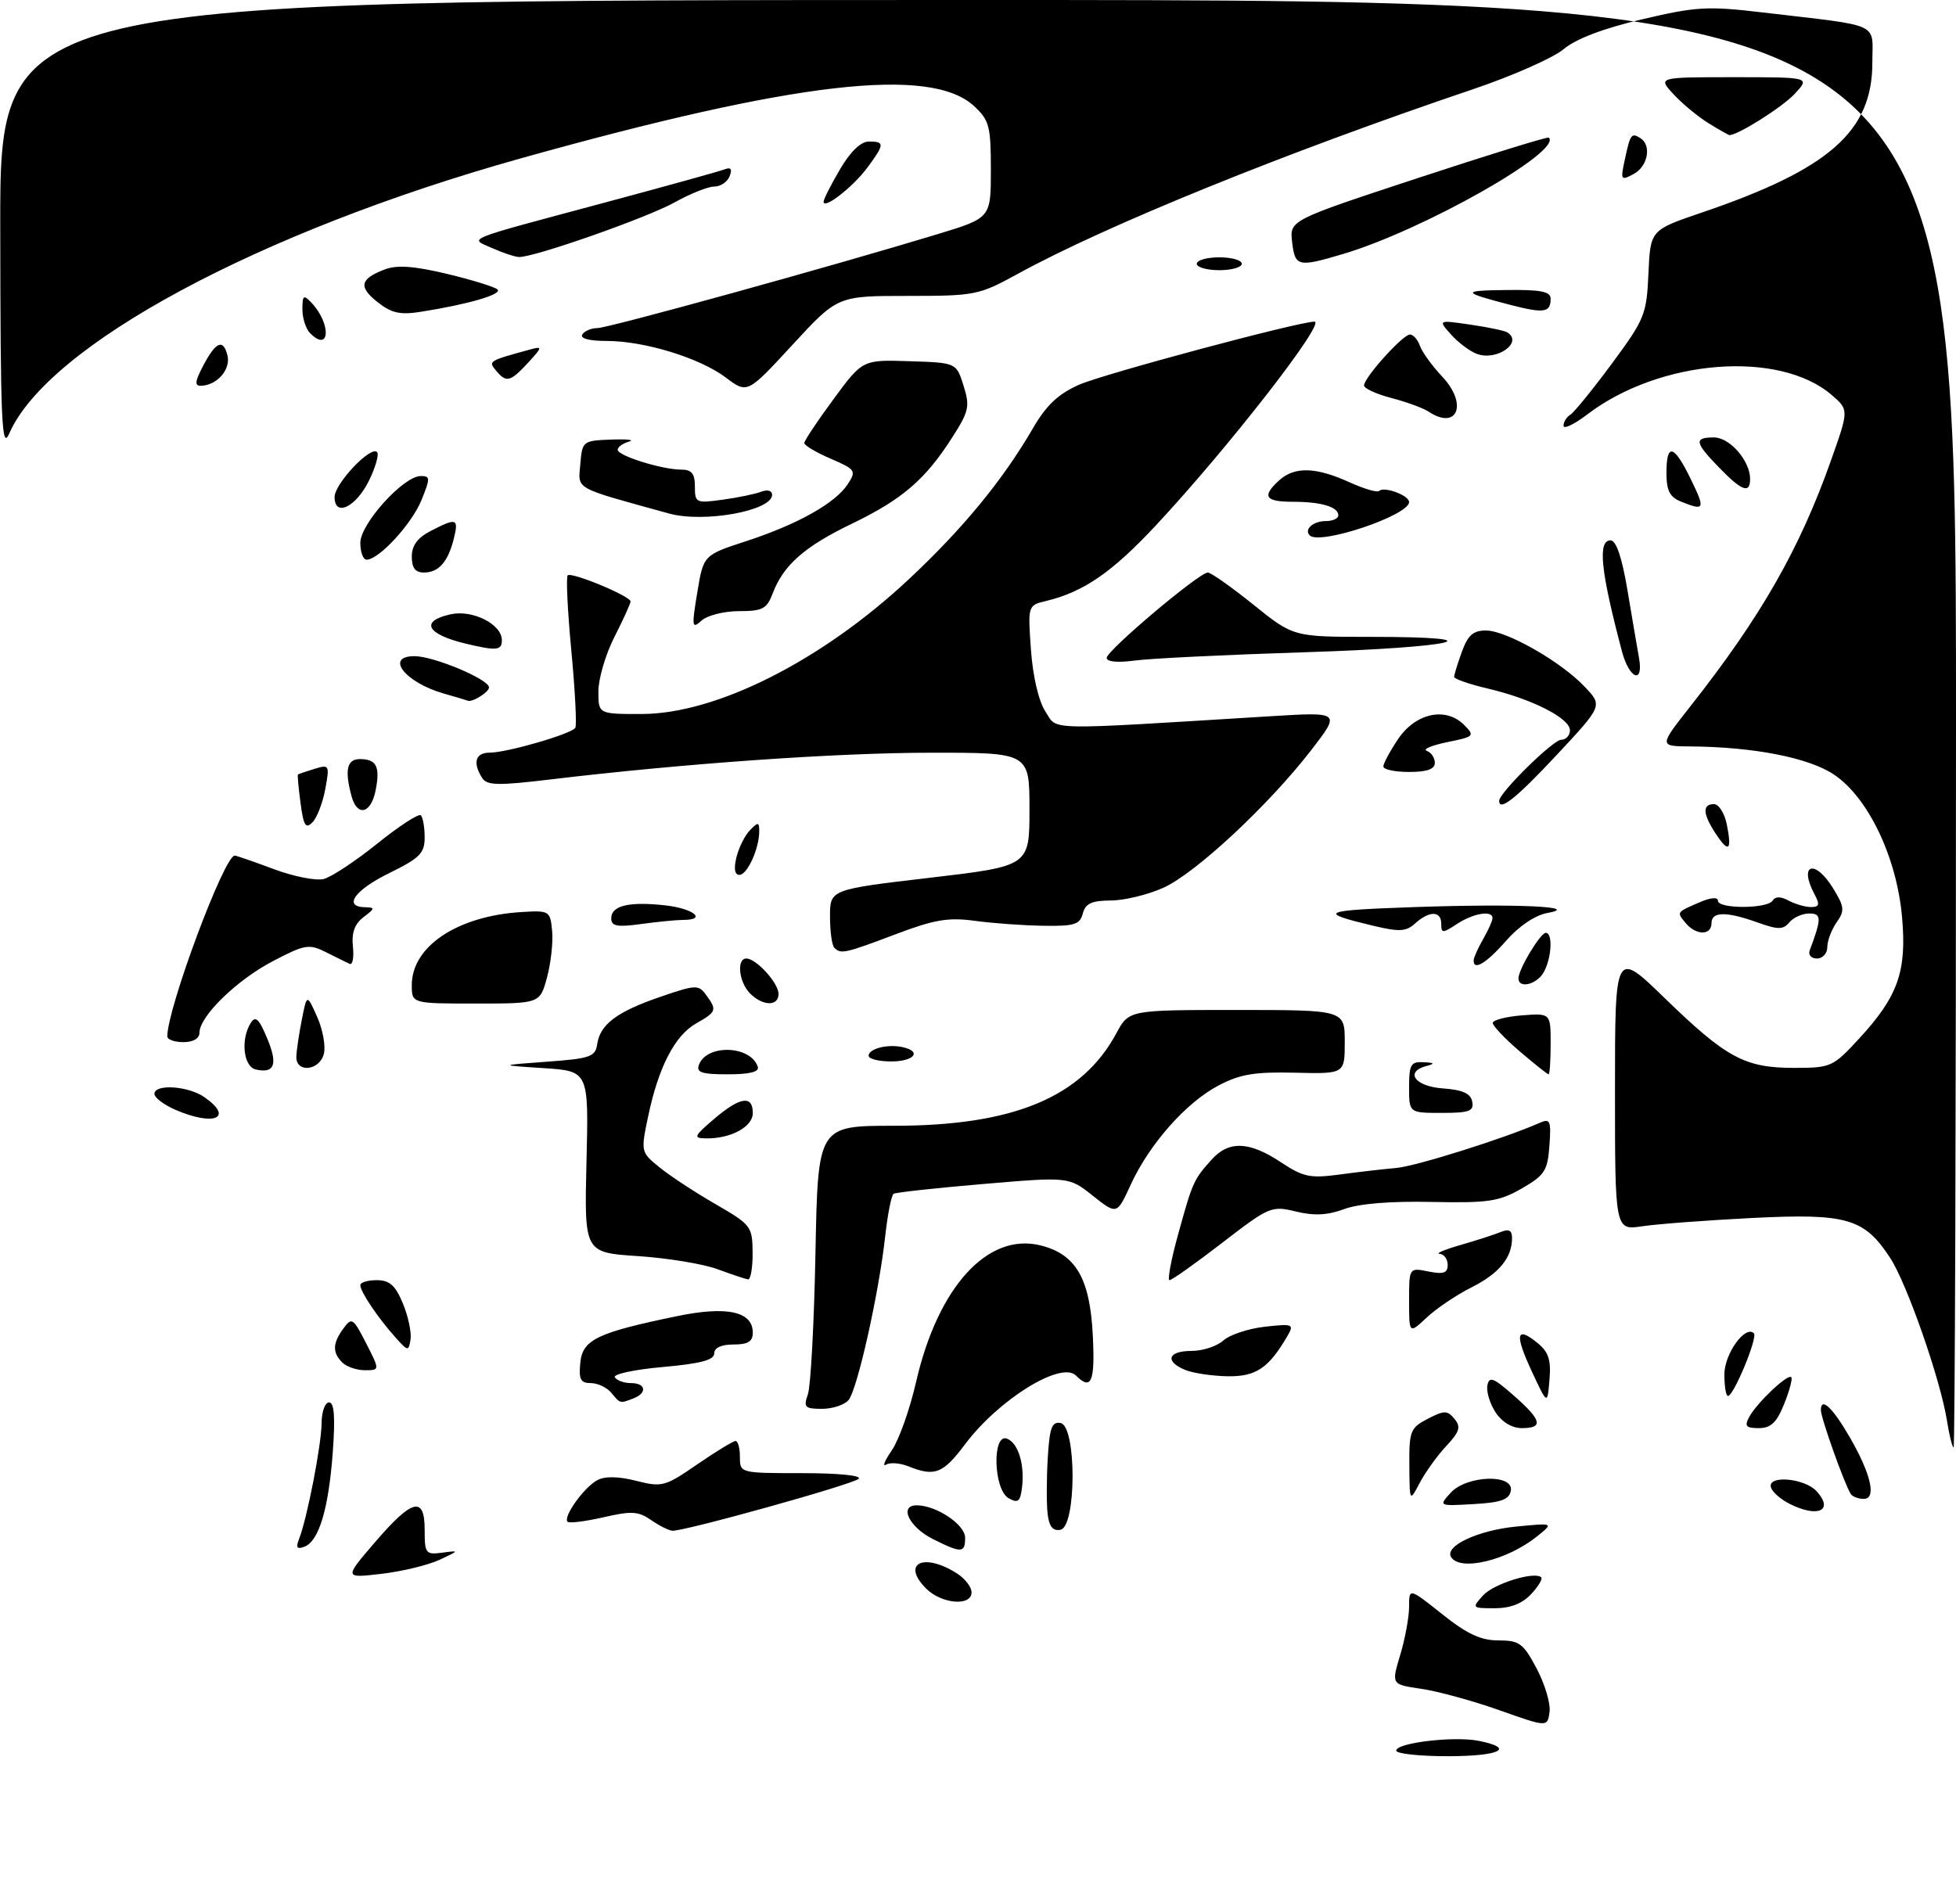 <?xml version="1.0" encoding="UTF-8" standalone="no"?>
<!DOCTYPE svg PUBLIC "-//W3C//DTD SVG 1.1//EN" "http://www.w3.org/Graphics/SVG/1.1/DTD/svg11.dtd" >
<svg xmlns="http://www.w3.org/2000/svg" xmlns:xlink="http://www.w3.org/1999/xlink" version="1.1" viewBox="0 0 304 296">
 <g >
 <path fill="currentColor"
d=" M 217.00 272.13 C 217.00 270.91 225.99 269.85 229.82 270.61 C 235.61 271.77 233.12 273.00 225.00 273.00 C 220.60 273.00 217.00 272.61 217.00 272.13 Z  M 233.00 265.84 C 228.88 264.38 223.42 262.89 220.87 262.52 C 216.24 261.85 216.24 261.85 217.62 257.26 C 218.38 254.74 219.00 251.37 219.00 249.76 C 219.00 246.83 219.00 246.83 224.13 250.91 C 228.00 254.00 230.15 255.00 232.88 255.00 C 236.14 255.00 236.74 255.44 238.83 259.38 C 240.11 261.80 241.01 264.83 240.83 266.13 C 240.50 268.50 240.50 268.50 233.00 265.84 Z  M 230.48 248.02 C 232.14 246.18 238.53 244.20 239.54 245.20 C 239.78 245.45 239.07 246.63 237.95 247.82 C 236.59 249.28 234.73 250.00 232.31 250.00 C 228.77 250.00 228.73 249.96 230.48 248.02 Z  M 143.94 246.94 C 140.01 243.01 143.57 241.28 148.75 244.60 C 149.99 245.40 151.00 246.71 151.00 247.52 C 151.00 249.73 146.35 249.35 143.94 246.94 Z  M 58.13 239.91 C 64.05 232.99 66.00 232.46 66.00 237.79 C 66.00 241.50 66.15 241.70 68.75 241.36 C 71.42 241.00 71.41 241.03 68.29 242.48 C 66.52 243.30 62.47 244.28 59.29 244.65 C 53.50 245.32 53.50 245.32 58.13 239.91 Z  M 225.53 242.04 C 224.47 240.33 229.71 237.88 235.67 237.30 C 241.50 236.73 241.50 236.73 238.87 238.84 C 234.24 242.56 226.93 244.32 225.53 242.04 Z  M 46.47 239.26 C 47.72 236.11 49.96 224.59 49.98 221.25 C 49.99 219.46 50.51 218.00 51.14 218.00 C 51.95 218.00 52.12 220.27 51.72 225.75 C 51.07 234.55 49.57 239.57 47.32 240.43 C 46.16 240.87 45.95 240.58 46.47 239.26 Z  M 145.00 239.25 C 141.29 237.39 139.66 234.00 142.48 234.00 C 145.51 234.00 150.00 237.00 150.00 239.03 C 150.00 241.44 149.44 241.47 145.00 239.25 Z  M 101.19 236.29 C 99.22 234.92 98.15 234.85 93.79 235.86 C 90.99 236.50 88.48 236.82 88.21 236.55 C 87.47 235.81 90.76 231.20 92.82 230.10 C 94.02 229.45 96.08 229.49 98.87 230.19 C 102.89 231.21 103.35 231.09 108.37 227.63 C 111.27 225.64 113.95 224.00 114.32 224.00 C 114.70 224.00 115.00 225.12 115.00 226.50 C 115.00 228.99 115.02 229.00 124.70 229.00 C 130.32 229.00 134.00 229.37 133.45 229.88 C 132.49 230.77 106.35 238.05 104.50 237.95 C 103.95 237.92 102.46 237.17 101.19 236.29 Z  M 162.82 235.31 C 162.64 233.76 162.65 229.89 162.84 226.69 C 163.12 221.93 163.48 220.95 164.84 221.21 C 167.33 221.69 167.31 237.32 164.82 237.80 C 163.63 238.03 163.05 237.31 162.82 235.31 Z  M 278.08 233.74 C 276.75 233.06 275.47 231.94 275.25 231.25 C 274.59 229.26 280.46 229.74 282.35 231.83 C 285.08 234.85 282.50 235.99 278.08 233.74 Z  M 156.75 232.89 C 154.40 231.56 154.17 222.74 156.51 223.64 C 158.27 224.32 159.29 227.69 158.83 231.32 C 158.56 233.44 158.20 233.71 156.75 232.89 Z  M 225.45 232.06 C 227.93 229.32 235.32 229.07 234.81 231.75 C 234.55 233.11 233.28 233.57 229.03 233.81 C 223.59 234.12 223.58 234.12 225.45 232.06 Z  M 219.04 227.78 C 219.00 222.45 219.20 221.95 221.90 220.55 C 224.48 219.22 224.94 219.22 226.05 220.56 C 227.09 221.81 226.86 222.55 224.77 224.79 C 223.38 226.28 221.53 228.85 220.66 230.50 C 219.08 233.50 219.08 233.50 219.04 227.78 Z  M 287.64 232.23 C 286.61 230.56 283.00 220.42 283.00 219.19 C 283.00 217.11 284.78 218.76 287.42 223.30 C 290.78 229.07 291.69 233.00 289.67 233.00 C 288.82 233.00 287.90 232.65 287.64 232.23 Z  M 141.16 227.93 C 139.87 227.42 138.32 227.30 137.71 227.68 C 137.10 228.05 137.51 227.04 138.62 225.43 C 139.72 223.82 141.41 219.06 142.37 214.85 C 145.77 200.02 153.53 191.51 161.78 193.61 C 167.22 194.99 169.40 198.75 169.84 207.55 C 170.21 214.81 169.62 216.22 167.23 213.83 C 164.92 211.52 155.21 217.54 149.99 224.51 C 146.56 229.09 145.28 229.59 141.16 227.93 Z  M 302.58 220.75 C 301.56 214.40 296.38 199.55 293.78 195.56 C 289.75 189.38 287.07 188.60 272.38 189.33 C 265.30 189.69 257.59 190.27 255.25 190.62 C 251.00 191.26 251.00 191.26 251.00 169.46 C 251.00 147.65 251.00 147.65 258.75 155.18 C 268.29 164.44 271.17 166.00 278.82 166.00 C 284.57 166.00 284.87 165.87 288.95 161.44 C 295.01 154.86 296.37 150.99 295.61 142.50 C 294.77 133.18 290.31 123.90 284.98 120.37 C 281.04 117.76 272.49 116.10 262.66 116.03 C 257.83 116.00 257.83 116.00 262.75 109.75 C 273.67 95.89 279.69 85.37 284.56 71.60 C 287.36 63.71 287.36 63.71 284.68 61.40 C 276.49 54.36 257.94 55.84 246.67 64.44 C 244.65 65.98 243.00 66.76 243.00 66.18 C 243.00 65.59 243.48 64.82 244.07 64.46 C 244.65 64.10 247.56 60.52 250.52 56.52 C 255.62 49.61 255.92 48.89 256.20 42.50 C 256.50 35.76 256.50 35.76 264.50 33.04 C 284.32 26.30 291.00 20.42 291.00 9.72 C 291.00 3.37 292.67 4.14 274.00 1.94 C 265.37 0.92 263.65 1.02 255.22 3.00 C 249.17 4.42 244.92 6.04 243.01 7.65 C 241.40 9.00 235.00 11.83 228.79 13.92 C 199.83 23.71 171.97 35.01 158.22 42.55 C 152.14 45.89 151.57 46.00 141.05 46.00 C 130.17 46.00 130.17 46.00 123.16 53.61 C 116.15 61.21 116.15 61.21 112.82 58.70 C 108.77 55.64 100.17 53.00 94.26 53.00 C 91.60 53.00 90.12 52.61 90.50 52.00 C 90.84 51.45 91.90 51.00 92.85 51.00 C 94.53 51.00 129.14 41.44 145.75 36.39 C 154.00 33.88 154.00 33.88 154.00 26.39 C 154.00 19.62 153.75 18.68 151.40 16.50 C 144.66 10.25 123.67 12.66 81.00 24.60 C 40.23 36.01 7.41 53.67 1.42 67.42 C 0.26 70.07 0.07 65.60 0.04 35.25 C 0.00 0.00 0.00 0.00 152.00 0.00 C 304.00 0.00 304.00 0.00 304.00 112.50 C 304.00 174.38 303.83 225.00 303.63 225.00 C 303.42 225.00 302.95 223.09 302.58 220.75 Z  M 232.44 219.55 C 231.56 218.20 230.98 216.32 231.17 215.36 C 231.45 213.90 232.10 214.15 235.25 216.92 C 239.63 220.76 239.94 222.00 236.52 222.00 C 235.00 222.00 233.43 221.06 232.44 219.55 Z  M 271.87 220.25 C 273.06 218.05 277.85 213.52 278.40 214.08 C 278.62 214.31 278.12 216.19 277.29 218.25 C 276.13 221.14 275.23 222.00 273.36 222.00 C 271.35 222.00 271.09 221.70 271.87 220.25 Z  M 125.56 216.75 C 126.00 215.51 126.53 205.61 126.74 194.75 C 127.12 175.00 127.12 175.00 138.95 175.00 C 157.51 175.00 168.15 170.57 173.51 160.61 C 175.45 157.00 175.45 157.00 192.23 157.00 C 209.00 157.00 209.00 157.00 209.00 161.97 C 209.00 166.94 209.00 166.94 201.25 166.75 C 194.97 166.60 192.71 166.98 189.36 168.75 C 184.34 171.39 178.63 177.85 175.73 184.17 C 173.59 188.84 173.59 188.84 169.85 185.88 C 166.12 182.92 166.12 182.92 152.82 184.05 C 145.50 184.67 139.23 185.36 138.89 185.57 C 138.54 185.78 137.95 188.78 137.57 192.23 C 136.60 201.03 133.25 215.99 131.89 217.63 C 131.27 218.38 129.41 219.00 127.76 219.00 C 125.09 219.00 124.85 218.76 125.56 216.75 Z  M 95.00 216.50 C 94.32 215.68 92.88 215.00 91.81 215.00 C 90.24 215.00 89.93 214.41 90.19 211.84 C 90.54 208.25 92.80 207.16 105.19 204.60 C 112.97 202.98 117.00 203.86 117.00 207.16 C 117.00 208.54 116.25 209.00 114.00 209.00 C 112.10 209.00 111.00 209.51 111.00 210.40 C 111.00 211.42 108.84 211.98 103.01 212.50 C 98.61 212.89 95.26 213.61 95.56 214.10 C 95.87 214.60 96.99 215.00 98.06 215.00 C 100.40 215.00 100.63 216.55 98.42 217.39 C 96.33 218.19 96.43 218.22 95.00 216.50 Z  M 238.08 213.20 C 235.38 207.40 235.63 206.07 238.93 208.74 C 240.68 210.16 241.08 211.38 240.82 214.47 C 240.50 218.40 240.50 218.40 238.08 213.20 Z  M 268.00 213.65 C 268.00 210.46 271.25 205.92 272.59 207.26 C 273.22 207.89 269.45 217.00 268.56 217.00 C 268.25 217.00 268.00 215.49 268.00 213.65 Z  M 184.25 212.97 C 180.98 211.65 181.49 210.00 185.17 210.00 C 186.92 210.00 189.15 209.27 190.13 208.38 C 191.11 207.49 194.01 206.53 196.57 206.24 C 200.92 205.75 201.15 205.84 200.13 207.61 C 197.21 212.65 195.23 214.00 190.84 213.94 C 188.45 213.90 185.49 213.47 184.25 212.97 Z  M 53.20 211.80 C 51.64 210.24 51.68 208.81 53.38 206.50 C 54.67 204.73 54.89 204.87 56.90 208.80 C 59.04 213.00 59.04 213.00 56.72 213.00 C 55.44 213.00 53.86 212.46 53.20 211.80 Z  M 61.41 207.84 C 58.72 204.84 56.00 200.78 56.00 199.78 C 56.00 199.35 57.15 199.00 58.55 199.00 C 60.54 199.00 61.44 199.80 62.61 202.60 C 63.43 204.58 63.97 207.10 63.81 208.20 C 63.51 210.10 63.41 210.09 61.41 207.84 Z  M 219.00 202.21 C 219.00 197.05 219.00 197.05 222.00 197.65 C 224.35 198.12 225.00 197.90 225.00 196.62 C 225.00 195.73 224.44 194.96 223.75 194.91 C 223.06 194.86 224.53 194.24 227.00 193.53 C 229.47 192.82 232.29 191.91 233.25 191.51 C 234.51 190.99 235.00 191.26 235.00 192.46 C 235.00 195.51 232.98 197.97 228.72 200.11 C 226.40 201.27 223.26 203.38 221.75 204.80 C 219.00 207.37 219.00 207.37 219.00 202.21 Z  M 111.50 197.29 C 109.30 196.48 103.74 195.56 99.15 195.26 C 90.81 194.71 90.81 194.71 91.15 180.60 C 91.50 166.50 91.50 166.50 84.50 166.04 C 77.50 165.59 77.50 165.59 85.00 165.04 C 91.70 164.56 92.53 164.27 92.81 162.35 C 93.25 159.25 95.85 157.29 102.56 154.98 C 108.14 153.06 108.56 153.04 109.74 154.66 C 111.47 157.02 111.38 157.28 108.18 159.10 C 104.87 160.98 102.33 165.91 100.73 173.56 C 99.58 179.05 99.59 179.10 102.53 181.49 C 104.17 182.81 108.07 185.38 111.22 187.19 C 116.75 190.39 116.94 190.64 116.97 194.75 C 116.99 197.09 116.66 198.95 116.25 198.88 C 115.84 198.82 113.70 198.10 111.50 197.29 Z  M 183.12 191.82 C 185.36 183.71 185.52 183.36 188.32 180.25 C 190.98 177.29 194.15 177.41 199.03 180.64 C 202.56 182.98 203.61 183.20 208.26 182.57 C 211.14 182.18 215.07 181.73 217.00 181.56 C 220.02 181.31 233.87 176.95 239.31 174.54 C 240.93 173.82 241.09 174.20 240.81 178.09 C 240.53 181.99 240.08 182.69 236.50 184.75 C 232.96 186.78 231.34 187.02 222.50 186.84 C 216.14 186.70 211.20 187.10 208.92 187.95 C 206.33 188.91 204.25 189.02 201.42 188.33 C 197.62 187.41 197.27 187.55 189.96 193.19 C 185.81 196.39 182.13 199.00 181.77 199.00 C 181.42 199.00 182.02 195.77 183.12 191.82 Z  M 110.96 173.96 C 115.01 170.50 117.00 170.19 117.00 173.02 C 117.00 175.18 113.55 177.03 109.68 176.96 C 107.71 176.92 107.84 176.63 110.96 173.96 Z  M 27.25 172.51 C 25.46 171.73 24.00 170.62 24.00 170.05 C 24.00 168.45 29.27 168.80 31.78 170.56 C 36.40 173.79 33.29 175.13 27.25 172.51 Z  M 219.00 169.00 C 219.00 165.48 219.27 165.01 221.25 165.12 C 222.94 165.20 223.07 165.35 221.75 165.69 C 218.26 166.60 219.88 168.88 224.24 169.19 C 227.34 169.42 228.57 169.97 228.81 171.25 C 229.10 172.73 228.36 173.00 224.07 173.00 C 219.00 173.00 219.00 173.00 219.00 169.00 Z  M 39.75 166.25 C 37.83 165.81 37.37 161.55 38.97 159.02 C 39.71 157.85 40.25 158.36 41.52 161.40 C 43.22 165.45 42.68 166.92 39.75 166.25 Z  M 108.64 165.49 C 109.88 162.27 116.67 162.51 117.77 165.82 C 118.04 166.62 116.55 167.00 113.11 167.00 C 109.02 167.00 108.17 166.71 108.64 165.49 Z  M 236.18 163.42 C 233.88 161.45 232.00 159.47 232.00 159.02 C 232.00 158.57 234.03 158.04 236.50 157.84 C 241.00 157.49 241.00 157.49 241.00 162.24 C 241.00 164.86 240.86 167.00 240.68 167.00 C 240.50 167.00 238.48 165.39 236.18 163.42 Z  M 46.06 164.25 C 46.09 163.29 46.47 160.70 46.91 158.50 C 47.70 154.50 47.70 154.50 49.30 158.09 C 50.18 160.07 50.64 162.66 50.33 163.84 C 49.64 166.47 45.97 166.82 46.06 164.25 Z  M 135.00 164.12 C 135.00 163.02 137.92 162.27 140.25 162.77 C 143.34 163.43 142.11 165.00 138.50 165.00 C 136.57 165.00 135.00 164.60 135.00 164.12 Z  M 26.00 161.11 C 26.00 156.75 34.85 133.00 36.48 133.00 C 36.72 133.00 39.44 133.94 42.52 135.09 C 45.60 136.25 49.10 136.94 50.31 136.64 C 51.51 136.33 55.27 133.85 58.66 131.12 C 62.05 128.39 65.09 126.42 65.41 126.74 C 65.73 127.07 66.00 128.61 66.00 130.18 C 66.00 132.63 65.25 133.39 60.50 135.72 C 55.11 138.36 53.27 140.97 56.75 141.03 C 58.32 141.06 58.29 141.22 56.51 142.56 C 55.12 143.62 54.62 144.98 54.85 147.15 C 55.03 148.84 54.80 150.05 54.34 149.83 C 53.88 149.61 52.22 148.80 50.65 148.01 C 48.02 146.70 47.40 146.80 42.39 149.42 C 36.77 152.36 31.00 158.00 31.00 160.53 C 31.00 161.43 30.03 162.00 28.50 162.00 C 27.12 162.00 26.00 161.60 26.00 161.11 Z  M 64.00 153.13 C 64.00 147.12 71.07 142.40 81.00 141.78 C 85.39 141.51 85.51 141.58 85.81 144.68 C 85.98 146.43 85.62 149.69 85.02 151.93 C 83.92 156.00 83.92 156.00 73.96 156.00 C 64.00 156.00 64.00 156.00 64.00 153.13 Z  M 116.57 154.43 C 114.83 152.68 114.44 149.00 116.00 149.00 C 117.53 149.00 121.00 152.81 121.00 154.50 C 121.00 156.46 118.56 156.42 116.57 154.43 Z  M 236.00 152.08 C 236.00 150.67 239.40 145.01 240.25 145.01 C 241.35 145.00 241.17 148.82 239.96 151.07 C 238.92 153.02 236.00 153.77 236.00 152.08 Z  M 229.04 149.25 C 229.05 148.84 229.71 147.38 230.50 146.00 C 231.29 144.62 231.95 143.16 231.96 142.75 C 232.03 141.46 229.04 141.93 226.46 143.62 C 224.20 145.10 224.00 145.10 224.00 143.62 C 224.00 141.58 222.17 141.54 219.96 143.53 C 218.53 144.83 217.51 144.88 213.39 143.90 C 204.63 141.80 205.30 141.51 220.00 141.00 C 235.78 140.46 246.02 140.93 240.42 141.94 C 238.57 142.28 236.04 143.99 234.07 146.25 C 231.00 149.76 228.95 150.98 229.04 149.25 Z  M 281.26 147.75 C 283.13 142.75 283.12 142.00 281.19 142.00 C 280.12 142.00 278.73 142.62 278.10 143.38 C 277.14 144.53 276.37 144.54 273.23 143.42 C 268.28 141.65 266.00 141.68 266.00 143.50 C 266.00 145.44 263.60 145.43 261.98 143.48 C 260.56 141.76 260.50 141.83 264.25 140.22 C 265.91 139.51 267.00 139.43 267.00 140.02 C 267.00 141.31 274.70 141.29 275.50 140.00 C 275.92 139.33 276.74 139.33 277.99 140.00 C 279.03 140.55 280.59 141.00 281.47 141.00 C 282.74 141.00 282.86 140.60 282.04 139.07 C 279.46 134.26 282.09 133.45 284.95 138.17 C 286.66 140.97 286.72 141.57 285.44 143.39 C 284.65 144.52 284.00 146.24 284.00 147.22 C 284.00 148.20 283.28 149.00 282.39 149.00 C 281.51 149.00 281.00 148.44 281.26 147.75 Z  M 129.67 147.33 C 129.30 146.97 129.00 144.78 129.00 142.47 C 129.00 138.27 129.00 138.27 144.50 136.45 C 160.00 134.63 160.00 134.63 160.00 125.82 C 160.00 117.00 160.00 117.00 144.75 117.01 C 130.10 117.01 106.41 118.67 85.66 121.15 C 77.35 122.15 75.68 122.11 74.93 120.92 C 73.43 118.55 73.89 117.00 76.10 117.00 C 78.79 117.00 88.82 114.09 89.41 113.14 C 89.66 112.75 89.38 107.36 88.80 101.18 C 88.21 94.99 87.96 89.71 88.23 89.44 C 88.81 88.86 98.00 92.67 98.00 93.50 C 98.00 93.81 96.88 96.29 95.50 99.00 C 94.12 101.71 93.00 105.52 93.00 107.47 C 93.00 111.00 93.00 111.00 99.75 110.99 C 111.34 110.97 127.71 102.71 141.22 90.07 C 149.63 82.21 155.85 74.64 160.51 66.62 C 162.61 62.99 164.47 61.24 167.70 59.81 C 171.46 58.14 201.84 50.00 204.29 50.00 C 206.16 50.00 190.81 69.72 179.60 81.72 C 172.84 88.96 168.40 92.02 162.62 93.41 C 159.74 94.10 159.74 94.10 160.23 101.02 C 160.53 105.19 161.43 109.00 162.48 110.61 C 164.43 113.59 161.76 113.53 197.43 111.34 C 208.37 110.67 208.37 110.67 203.80 116.59 C 197.18 125.16 185.85 135.71 180.84 137.99 C 178.45 139.07 174.77 139.97 172.66 139.98 C 169.66 140.00 168.70 140.44 168.29 142.00 C 167.84 143.72 166.97 143.99 162.13 143.91 C 159.04 143.86 154.25 143.52 151.50 143.14 C 147.38 142.58 145.21 142.95 139.19 145.23 C 131.32 148.21 130.68 148.35 129.67 147.33 Z  M 95.00 142.75 C 95.00 140.77 97.77 140.11 103.42 140.74 C 107.83 141.24 109.95 143.00 106.14 143.00 C 105.12 143.00 102.19 143.29 99.64 143.64 C 95.88 144.15 95.00 143.98 95.00 142.75 Z  M 114.46 133.25 C 114.83 131.74 115.78 129.84 116.57 129.04 C 117.82 127.75 118.00 127.77 118.00 129.22 C 118.00 131.91 116.14 136.00 114.92 136.00 C 114.18 136.00 114.02 135.03 114.46 133.25 Z  M 266.64 129.57 C 264.64 126.52 264.55 125.00 266.38 125.00 C 267.13 125.00 268.03 126.42 268.38 128.16 C 269.20 132.25 268.67 132.67 266.64 129.57 Z  M 46.71 124.84 C 46.39 122.47 46.21 120.47 46.31 120.39 C 46.42 120.31 47.57 119.92 48.88 119.52 C 51.18 118.81 51.24 118.92 50.56 122.64 C 50.17 124.76 49.28 127.10 48.57 127.82 C 47.51 128.91 47.18 128.37 46.71 124.84 Z  M 54.63 123.75 C 53.54 119.67 53.92 118.00 55.94 118.00 C 58.53 118.00 59.11 119.18 58.37 122.90 C 57.65 126.51 55.50 127.00 54.63 123.75 Z  M 233.00 124.48 C 233.00 123.25 241.38 115.00 242.63 115.00 C 243.38 115.00 244.00 114.33 244.00 113.52 C 244.00 111.65 238.08 108.64 231.25 107.04 C 228.36 106.36 226.00 105.54 226.00 105.22 C 226.00 104.90 226.54 103.15 227.20 101.32 C 228.14 98.74 228.97 98.00 230.95 98.01 C 234.14 98.02 242.59 102.84 246.29 106.75 C 249.09 109.70 249.09 109.70 241.95 117.35 C 235.64 124.10 233.00 126.21 233.00 124.48 Z  M 215.00 119.15 C 215.00 118.68 216.03 116.77 217.28 114.90 C 220.01 110.84 224.69 109.83 227.54 112.68 C 229.26 114.40 229.15 114.51 224.91 115.37 C 222.49 115.87 221.06 116.47 221.75 116.72 C 222.44 116.97 223.00 117.80 223.00 118.58 C 223.00 119.57 221.78 120.00 219.00 120.00 C 216.80 120.00 215.00 119.62 215.00 119.15 Z  M 69.00 107.82 C 62.98 106.11 59.74 102.00 64.42 102.00 C 67.42 102.00 76.00 105.60 76.00 106.86 C 76.00 107.61 73.32 109.26 72.67 108.91 C 72.58 108.86 70.92 108.37 69.00 107.82 Z  M 252.08 101.25 C 248.76 88.69 248.28 84.00 250.32 84.00 C 251.19 84.00 252.08 86.65 252.94 91.75 C 253.65 96.01 254.46 100.74 254.73 102.25 C 255.48 106.43 253.23 105.58 252.08 101.25 Z  M 172.00 102.27 C 172.00 101.13 186.37 89.00 187.72 89.00 C 188.20 89.00 191.39 91.25 194.81 94.00 C 201.01 99.00 201.01 99.00 213.01 99.00 C 233.32 99.00 226.27 100.65 202.78 101.39 C 190.56 101.78 178.63 102.36 176.28 102.69 C 173.70 103.04 172.00 102.87 172.00 102.27 Z  M 72.41 100.06 C 66.28 98.59 65.22 96.55 70.04 95.49 C 73.46 94.74 78.00 97.04 78.00 99.52 C 78.00 101.12 77.17 101.20 72.41 100.06 Z  M 108.37 92.11 C 109.33 86.29 109.33 86.29 115.92 84.14 C 123.94 81.52 129.80 78.24 131.74 75.29 C 133.12 73.18 133.00 72.99 129.10 71.30 C 126.84 70.33 125.00 69.23 125.00 68.87 C 125.00 68.51 127.04 65.45 129.53 62.07 C 134.06 55.91 134.06 55.91 141.34 56.15 C 148.63 56.38 148.63 56.38 149.75 59.94 C 150.77 63.17 150.60 63.93 147.98 68.02 C 143.80 74.56 140.24 77.62 132.42 81.40 C 125.02 84.97 121.76 87.84 120.09 92.25 C 119.18 94.65 118.51 95.00 114.85 95.00 C 112.55 95.00 109.93 95.66 109.03 96.47 C 107.54 97.82 107.48 97.47 108.37 92.11 Z  M 64.00 86.53 C 64.00 84.80 64.89 83.59 66.95 82.53 C 70.96 80.45 71.32 80.57 70.53 83.74 C 69.62 87.37 68.17 89.00 65.88 89.00 C 64.55 89.00 64.00 88.28 64.00 86.53 Z  M 56.00 84.38 C 56.00 81.42 62.71 74.00 65.40 74.00 C 66.89 74.00 66.89 74.33 65.50 77.75 C 63.99 81.46 58.89 87.00 56.98 87.00 C 56.44 87.00 56.00 85.82 56.00 84.38 Z  M 203.56 83.23 C 202.63 82.30 204.09 81.00 206.06 81.00 C 207.13 81.00 208.00 80.60 208.00 80.11 C 208.00 78.79 205.35 78.00 200.92 78.00 C 196.60 78.00 196.07 77.15 198.83 74.65 C 201.20 72.51 204.50 72.59 209.67 74.94 C 211.96 75.98 214.06 76.60 214.34 76.32 C 215.10 75.56 219.00 77.00 219.00 78.04 C 219.00 80.12 205.11 84.78 203.56 83.23 Z  M 104.00 79.83 C 88.96 75.68 89.86 76.18 90.19 72.16 C 90.49 68.56 90.58 68.50 95.00 68.33 C 97.47 68.24 98.71 68.38 97.75 68.65 C 96.79 68.92 96.00 69.49 96.00 69.92 C 96.00 70.84 102.89 73.00 105.87 73.00 C 107.50 73.00 108.00 73.61 108.00 75.64 C 108.00 78.17 108.17 78.25 112.30 77.68 C 114.66 77.36 117.36 76.80 118.30 76.44 C 119.28 76.06 120.00 76.26 120.00 76.92 C 120.00 79.40 109.44 81.32 104.00 79.83 Z  M 52.00 77.26 C 52.00 75.20 57.60 69.26 58.60 70.27 C 58.94 70.61 58.38 72.60 57.36 74.69 C 55.33 78.84 52.00 80.44 52.00 77.26 Z  M 261.25 77.97 C 259.51 77.27 259.00 76.26 259.00 73.53 C 259.00 68.79 260.16 69.08 262.79 74.50 C 265.07 79.19 264.95 79.46 261.25 77.97 Z  M 267.20 72.70 C 263.37 68.76 263.24 68.00 266.38 68.00 C 268.85 68.00 272.00 71.63 272.00 74.46 C 272.00 76.80 270.71 76.33 267.20 72.70 Z  M 222.00 63.97 C 221.18 63.43 218.59 62.48 216.25 61.87 C 213.91 61.26 212.00 60.38 212.00 59.92 C 212.00 58.69 218.03 52.00 219.13 52.00 C 219.65 52.00 220.34 52.79 220.68 53.75 C 221.01 54.71 222.59 56.89 224.18 58.58 C 228.17 62.84 226.50 66.96 222.00 63.97 Z  M 31.47 57.06 C 33.50 53.14 34.66 52.58 35.34 55.19 C 35.92 57.40 33.76 59.90 31.22 59.97 C 30.25 59.99 30.30 59.31 31.47 57.06 Z  M 77.07 57.58 C 75.86 56.13 75.93 56.09 82.50 54.30 C 84.32 53.80 84.28 53.99 82.08 56.38 C 79.29 59.39 78.69 59.54 77.07 57.58 Z  M 229.50 55.00 C 228.40 54.58 226.60 53.22 225.50 51.98 C 223.50 49.73 223.50 49.73 228.50 50.46 C 231.25 50.86 233.84 51.40 234.25 51.66 C 236.81 53.23 232.61 56.19 229.50 55.00 Z  M 48.20 51.80 C 47.54 51.14 47.00 49.47 47.00 48.09 C 47.00 45.90 47.18 45.76 48.39 47.04 C 51.50 50.30 51.31 54.91 48.20 51.80 Z  M 58.69 46.97 C 55.67 44.59 55.94 43.35 59.81 41.88 C 61.71 41.16 64.33 41.35 69.46 42.57 C 73.33 43.50 76.87 44.59 77.31 44.99 C 78.14 45.74 72.85 47.29 65.45 48.46 C 62.20 48.98 60.87 48.69 58.69 46.97 Z  M 234.68 47.38 C 227.11 45.41 227.06 45.16 234.25 45.08 C 239.50 45.02 241.00 45.32 241.00 46.44 C 241.00 48.60 239.97 48.75 234.68 47.38 Z  M 186.00 41.00 C 186.00 40.45 187.57 40.00 189.50 40.00 C 191.43 40.00 193.00 40.45 193.00 41.00 C 193.00 41.55 191.43 42.00 189.50 42.00 C 187.57 42.00 186.00 41.55 186.00 41.00 Z  M 200.82 37.62 C 200.43 34.24 200.43 34.24 220.42 27.66 C 231.41 24.04 240.55 21.22 240.72 21.39 C 242.85 23.52 221.13 35.81 208.71 39.49 C 201.72 41.57 201.27 41.46 200.82 37.62 Z  M 76.50 38.57 C 72.91 36.97 71.64 37.49 93.78 31.55 C 103.28 29.00 111.73 26.66 112.54 26.35 C 113.59 25.94 113.84 26.25 113.40 27.39 C 113.06 28.27 111.99 29.00 111.02 29.00 C 110.05 29.00 107.28 30.10 104.87 31.45 C 100.57 33.85 82.95 40.04 80.66 39.95 C 80.02 39.93 78.15 39.31 76.50 38.57 Z  M 128.00 31.36 C 128.00 30.98 129.14 28.72 130.54 26.34 C 132.17 23.56 133.79 22.00 135.04 22.00 C 137.52 22.00 137.50 22.41 134.80 26.06 C 132.58 29.06 128.00 32.63 128.00 31.36 Z  M 252.52 24.84 C 253.37 20.86 253.55 20.60 254.93 21.46 C 256.73 22.57 256.12 25.87 253.90 27.05 C 251.91 28.12 251.84 28.00 252.52 24.84 Z  M 265.50 19.13 C 263.85 18.10 261.41 16.08 260.08 14.63 C 257.65 12.00 257.65 12.00 269.50 12.00 C 281.35 12.00 281.35 12.00 278.92 14.60 C 276.99 16.67 270.11 21.01 268.79 21.00 C 268.63 20.99 267.15 20.15 265.50 19.13 Z "/>
</g>
</svg>